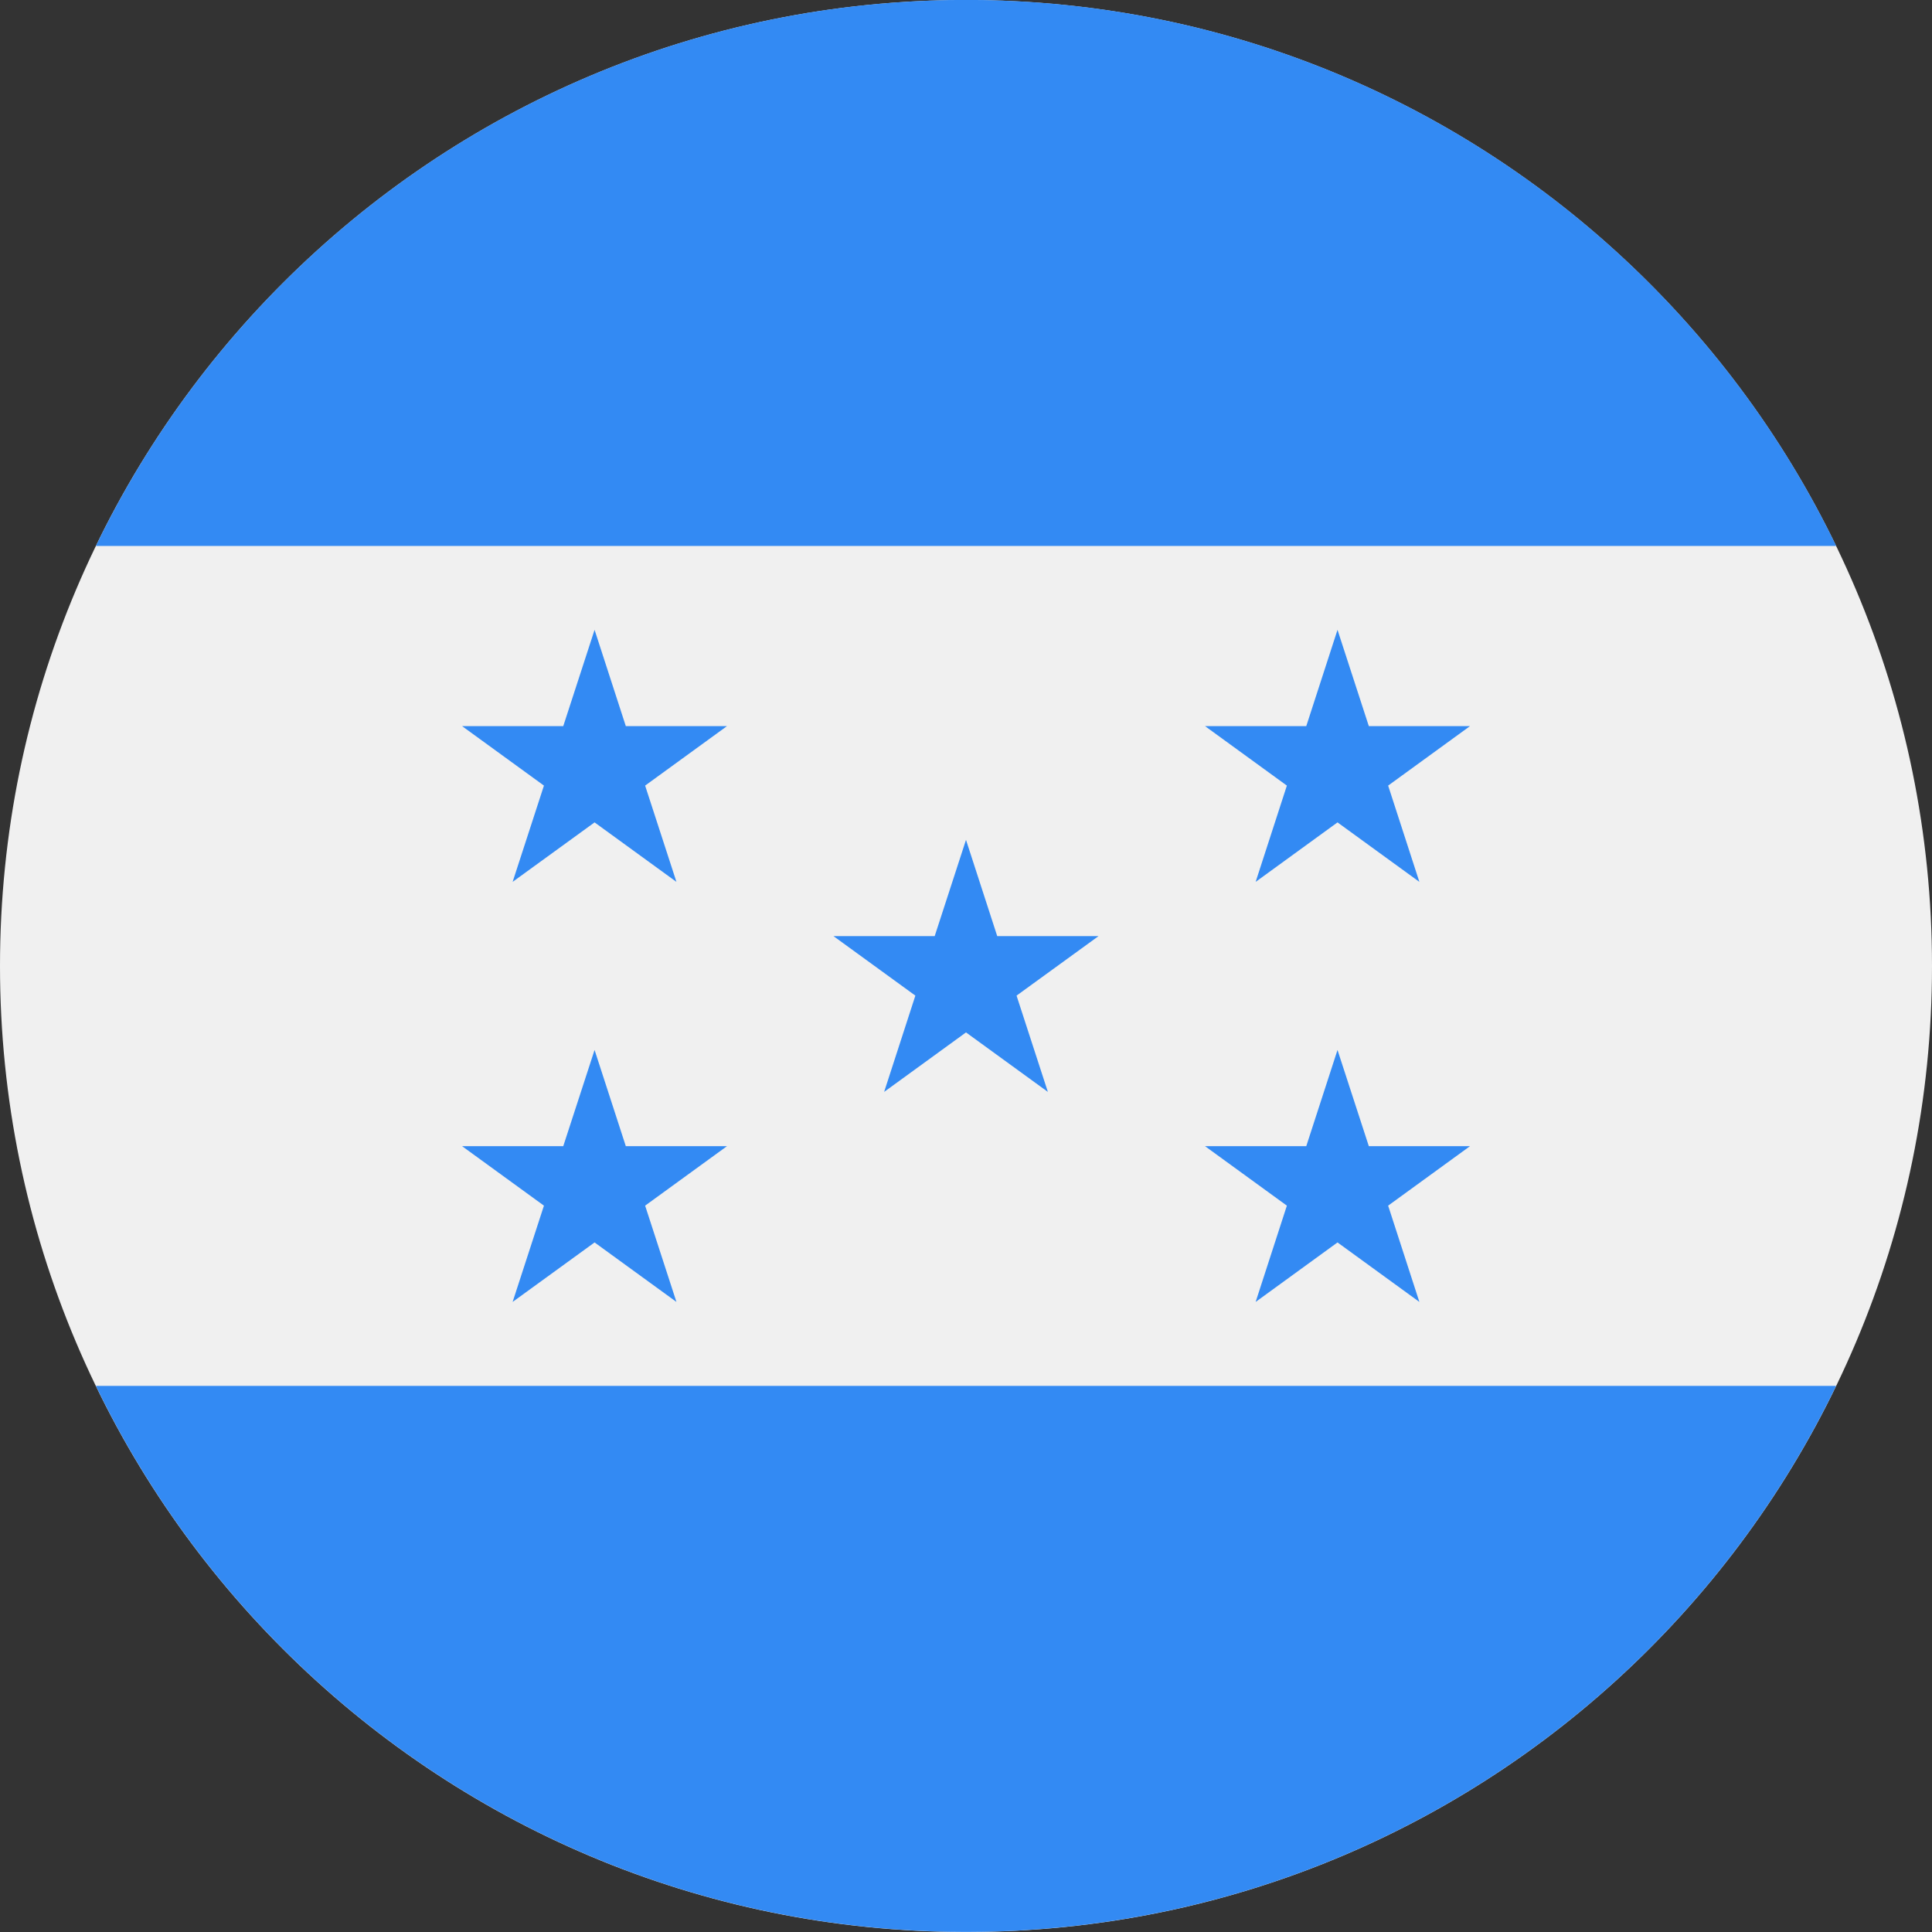 <svg width="24" height="24" viewBox="0 0 24 24" fill="none" xmlns="http://www.w3.org/2000/svg">
<rect x="0" y="0" width="24" height="24" fill="#333333" stroke="none"/>
<g clip-path="url(#clip0_917_55058)">
<path d="M12 24C18.627 24 24 18.627 24 12C24 5.373 18.627 0 12 0C5.373 0 0 5.373 0 12C0 18.627 5.373 24 12 24Z" fill="#F0F0F0"/>
<path d="M12 23.999C16.758 23.999 20.869 21.23 22.809 17.216H1.191C3.132 21.23 7.243 23.999 12 23.999Z" fill="#338AF3"/>
<path d="M12.001 -0.001C7.243 -0.001 3.132 2.768 1.191 6.782H22.81C20.869 2.768 16.758 -0.001 12.001 -0.001Z" fill="#338AF3"/>
<path d="M7.386 7.824L7.774 9.02H9.031L8.014 9.759L8.403 10.955L7.386 10.216L6.368 10.955L6.757 9.759L5.74 9.02H6.997L7.386 7.824Z" fill="#338AF3"/>
<path d="M7.386 13.043L7.774 14.238H9.031L8.014 14.977L8.403 16.173L7.386 15.434L6.368 16.173L6.757 14.977L5.74 14.238H6.997L7.386 13.043Z" fill="#338AF3"/>
<path d="M16.615 7.824L17.004 9.02H18.261L17.244 9.759L17.632 10.955L16.615 10.216L15.598 10.955L15.986 9.759L14.969 9.02H16.227L16.615 7.824Z" fill="#338AF3"/>
<path d="M16.615 13.043L17.004 14.238H18.261L17.244 14.977L17.632 16.173L16.615 15.434L15.598 16.173L15.986 14.977L14.969 14.238H16.227L16.615 13.043Z" fill="#338AF3"/>
<path d="M12 10.433L12.388 11.629H13.646L12.628 12.368L13.017 13.564L12 12.825L10.983 13.564L11.371 12.368L10.354 11.629H11.611L12 10.433Z" fill="#338AF3"/>
</g>
<defs>
<clipPath id="clip0_917_55058">
<rect width="24" height="24" fill="white"/>
</clipPath>
</defs>
</svg>
